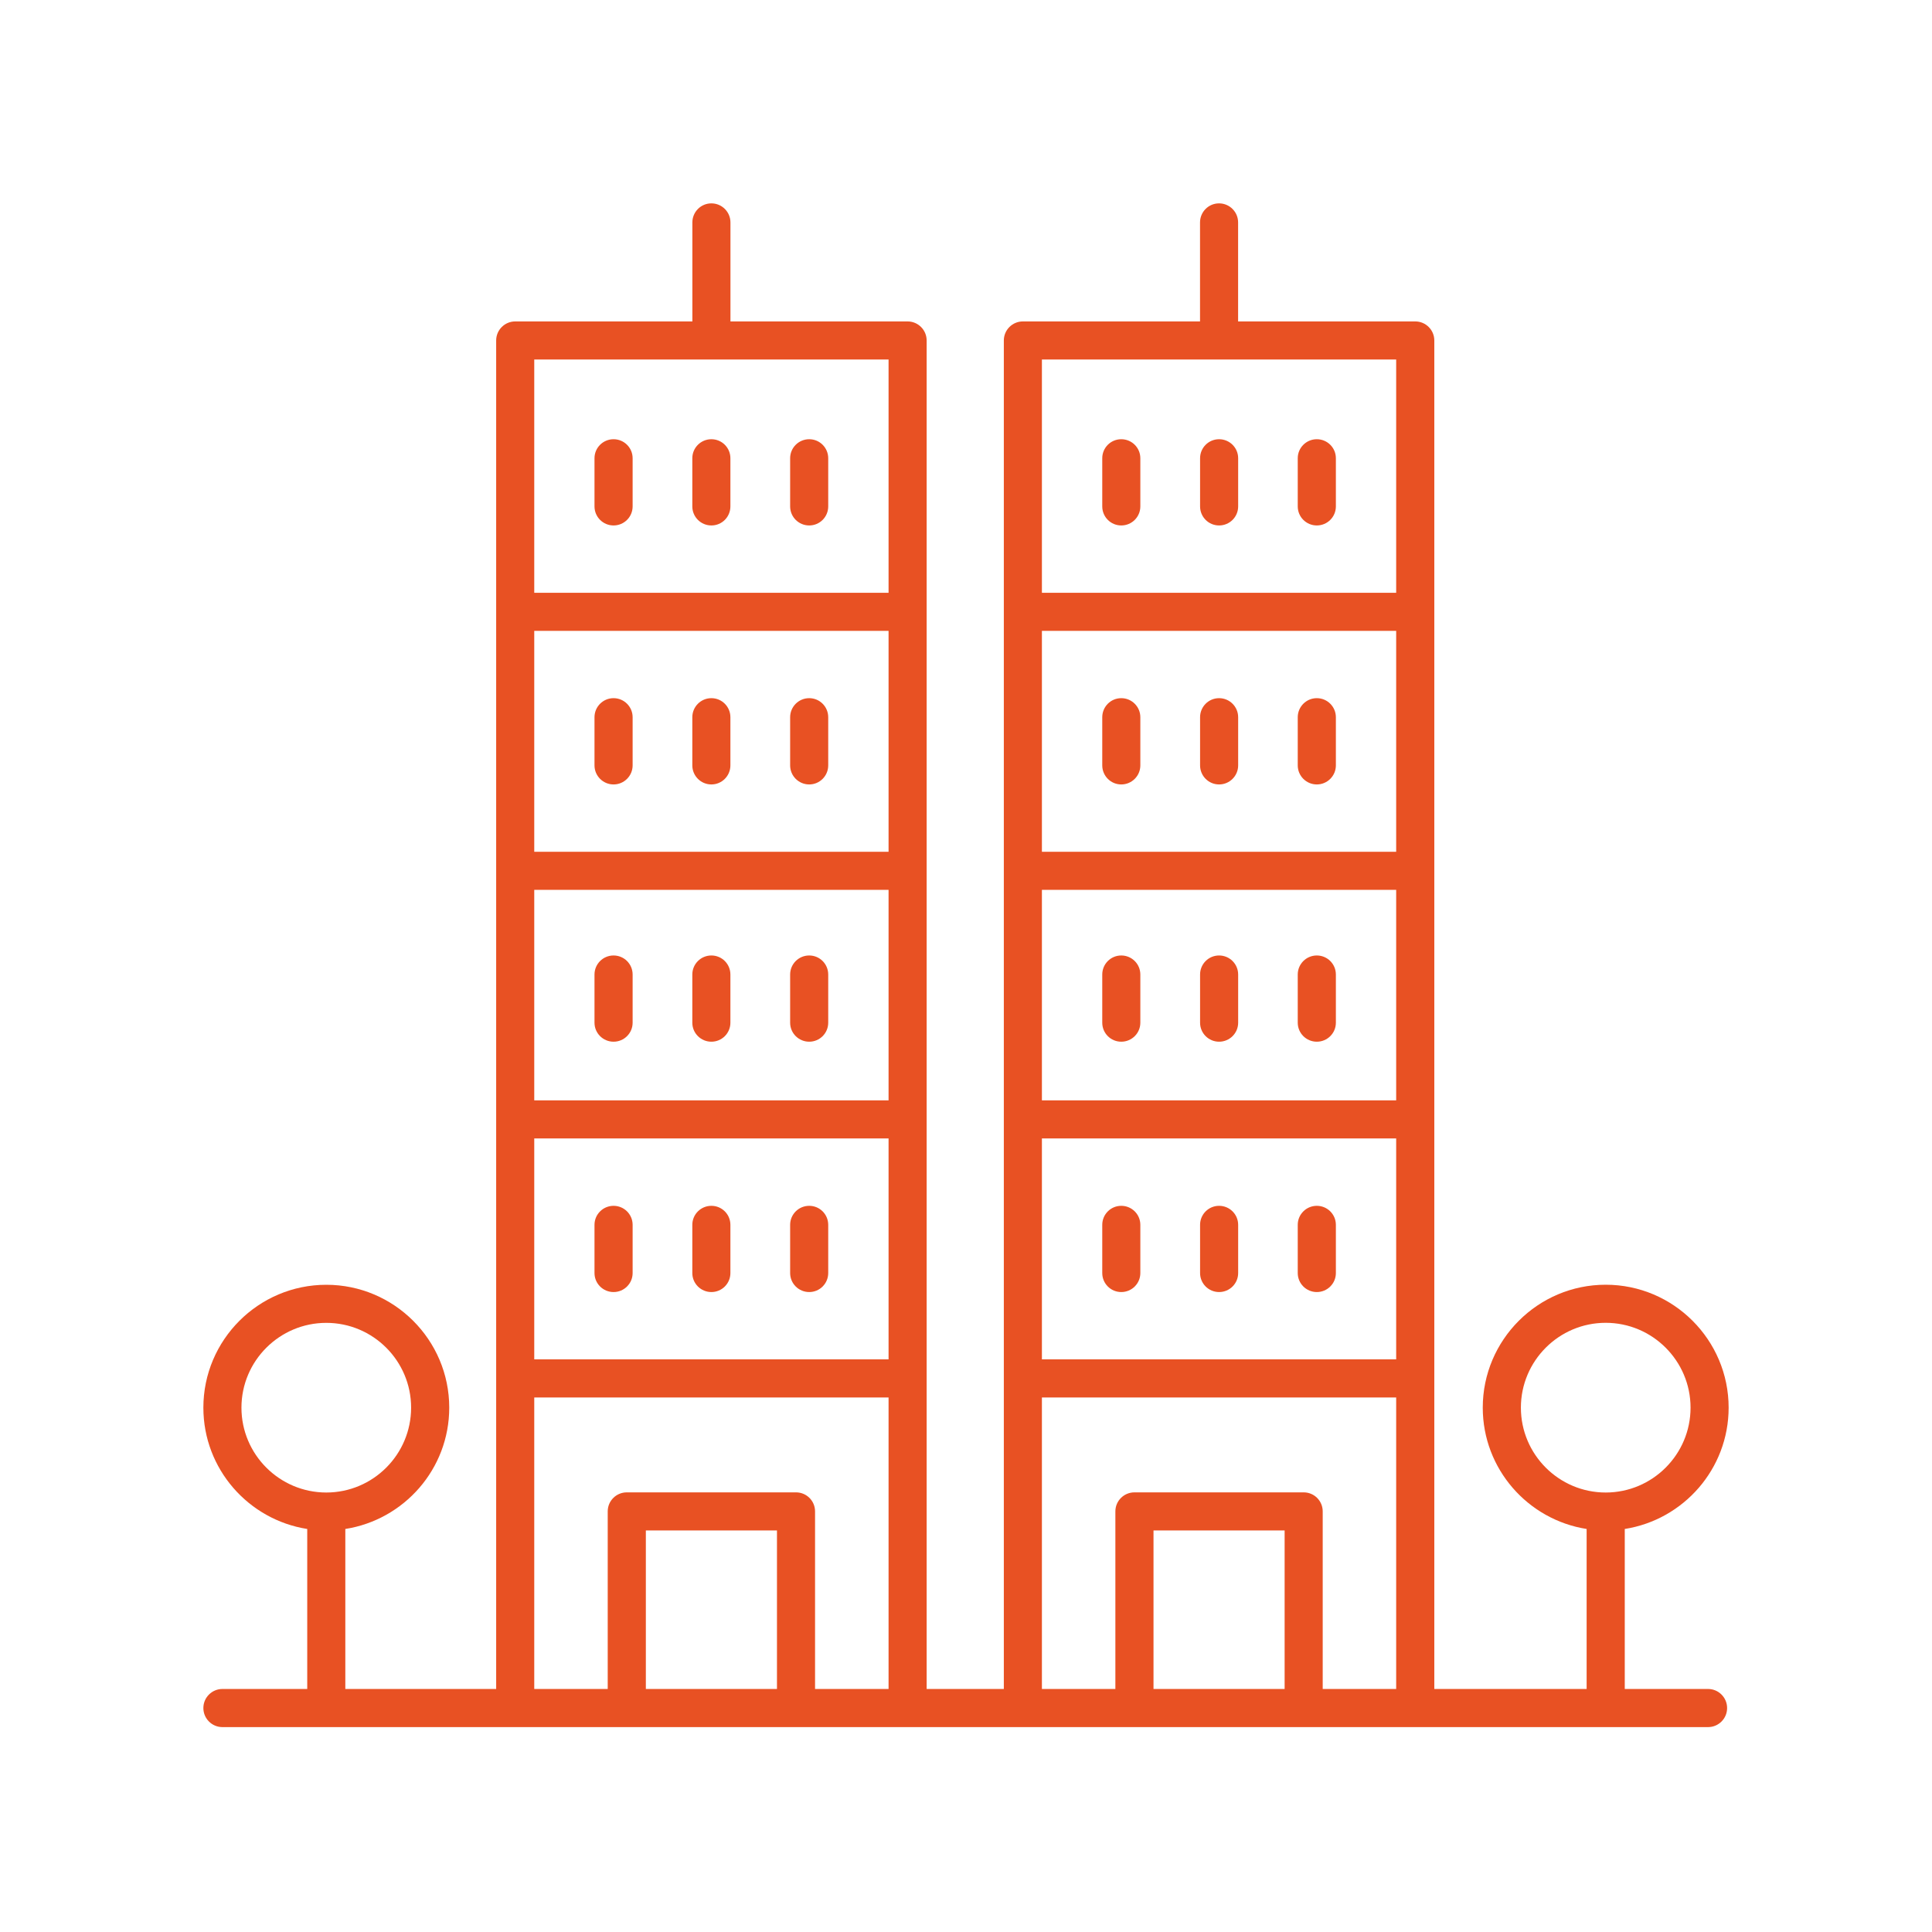 <svg width="38" height="38" viewBox="0 0 38 38" fill="none" xmlns="http://www.w3.org/2000/svg">
<g filter="url(#filter0_d_1_287)">
<path d="M34 23.687C34 22.354 32.915 21.269 31.582 21.269C30.249 21.269 29.164 22.354 29.164 23.687C29.164 24.892 30.052 25.892 31.207 26.073V29.22H28.211V2.697C28.211 2.49 28.043 2.322 27.836 2.322H24.352V0.375C24.352 0.168 24.184 0 23.977 0C23.77 0 23.603 0.168 23.603 0.375V2.322H20.119C19.912 2.322 19.744 2.49 19.744 2.697V29.22H18.226V2.697C18.226 2.49 18.058 2.322 17.851 2.322H14.367V0.375C14.367 0.168 14.199 0 13.992 0C13.785 0 13.618 0.168 13.618 0.375V2.322H10.134C9.927 2.322 9.759 2.49 9.759 2.697V29.22H6.792V26.073C7.948 25.892 8.836 24.893 8.836 23.687C8.836 22.354 7.751 21.27 6.418 21.27C5.085 21.27 4 22.354 4 23.687C4 24.893 4.888 25.892 6.043 26.073V29.22H4.375C4.168 29.22 4 29.388 4 29.595C4 29.802 4.168 29.97 4.375 29.97H33.595C33.802 29.97 33.97 29.802 33.97 29.595C33.97 29.388 33.802 29.22 33.595 29.22H31.957V26.073C33.112 25.892 34 24.892 34 23.687ZM4.749 23.687C4.749 22.767 5.498 22.019 6.418 22.019C7.338 22.019 8.086 22.767 8.086 23.687C8.086 24.607 7.339 25.355 6.419 25.356C6.419 25.356 6.418 25.356 6.418 25.356C6.417 25.356 6.417 25.356 6.417 25.356C5.497 25.355 4.749 24.607 4.749 23.687ZM27.461 17.643H20.493V13.502H27.461V17.643ZM27.461 12.753H20.493V8.408H27.461V12.753ZM20.493 18.392H27.461V22.737H20.493V18.392ZM27.461 3.071V7.659H20.493V3.071H27.461ZM20.493 23.487H27.461V29.22H26.016V25.727C26.016 25.52 25.849 25.353 25.642 25.353H22.313C22.106 25.353 21.938 25.52 21.938 25.727V29.22H20.493V23.487ZM25.267 29.22H22.688V26.102H25.267V29.22ZM17.477 17.643H10.508V13.502H17.477V17.643ZM17.477 12.753H10.508V8.408H17.477V12.753ZM10.508 18.392H17.477V22.737H10.508V18.392ZM17.477 3.071V7.659H10.508V3.071H17.477ZM10.508 23.487H17.477V29.22H16.031V25.727C16.031 25.52 15.864 25.353 15.657 25.353H12.328C12.121 25.353 11.953 25.52 11.953 25.727V29.22H10.508V23.487ZM15.282 29.22H12.703V26.102H15.282V29.22ZM29.914 23.687C29.914 22.767 30.662 22.018 31.582 22.018C32.502 22.018 33.251 22.767 33.251 23.687C33.251 24.607 32.502 25.356 31.582 25.356C30.662 25.356 29.914 24.607 29.914 23.687Z" fill="#E85123"/>
<path d="M12.068 11.429C12.275 11.429 12.443 11.261 12.443 11.054V10.107C12.443 9.9 12.275 9.732 12.068 9.732C11.861 9.732 11.693 9.9 11.693 10.107V11.054C11.693 11.261 11.861 11.429 12.068 11.429Z" fill="#E85123"/>
<path d="M13.992 11.429C14.199 11.429 14.366 11.261 14.366 11.054V10.107C14.366 9.9 14.199 9.732 13.992 9.732C13.785 9.732 13.617 9.9 13.617 10.107V11.054C13.617 11.261 13.785 11.429 13.992 11.429Z" fill="#E85123"/>
<path d="M15.916 11.429C16.123 11.429 16.29 11.261 16.29 11.054V10.107C16.29 9.9 16.123 9.732 15.916 9.732C15.709 9.732 15.541 9.9 15.541 10.107V11.054C15.541 11.261 15.709 11.429 15.916 11.429Z" fill="#E85123"/>
<path d="M12.068 6.335C12.275 6.335 12.443 6.168 12.443 5.96V5.013C12.443 4.806 12.275 4.639 12.068 4.639C11.861 4.639 11.693 4.806 11.693 5.013V5.96C11.693 6.168 11.861 6.335 12.068 6.335Z" fill="#E85123"/>
<path d="M13.992 6.335C14.199 6.335 14.366 6.168 14.366 5.96V5.013C14.366 4.806 14.199 4.639 13.992 4.639C13.785 4.639 13.617 4.806 13.617 5.013V5.96C13.617 6.168 13.785 6.335 13.992 6.335Z" fill="#E85123"/>
<path d="M15.916 6.335C16.123 6.335 16.29 6.168 16.29 5.96V5.013C16.29 4.806 16.123 4.639 15.916 4.639C15.709 4.639 15.541 4.806 15.541 5.013V5.96C15.541 6.168 15.709 6.335 15.916 6.335Z" fill="#E85123"/>
<path d="M12.068 16.489C12.275 16.489 12.443 16.322 12.443 16.115V15.168C12.443 14.96 12.275 14.793 12.068 14.793C11.861 14.793 11.693 14.96 11.693 15.168V16.115C11.693 16.322 11.861 16.489 12.068 16.489Z" fill="#E85123"/>
<path d="M13.992 16.489C14.199 16.489 14.366 16.322 14.366 16.115V15.168C14.366 14.96 14.199 14.793 13.992 14.793C13.785 14.793 13.617 14.96 13.617 15.168V16.115C13.617 16.322 13.785 16.489 13.992 16.489Z" fill="#E85123"/>
<path d="M15.916 16.489C16.123 16.489 16.29 16.322 16.29 16.115V15.168C16.29 14.96 16.123 14.793 15.916 14.793C15.709 14.793 15.541 14.96 15.541 15.168V16.115C15.541 16.322 15.709 16.489 15.916 16.489Z" fill="#E85123"/>
<path d="M12.068 19.717C11.861 19.717 11.693 19.884 11.693 20.091V21.039C11.693 21.246 11.861 21.413 12.068 21.413C12.275 21.413 12.443 21.246 12.443 21.039V20.091C12.443 19.884 12.275 19.717 12.068 19.717Z" fill="#E85123"/>
<path d="M13.992 19.717C13.785 19.717 13.617 19.884 13.617 20.091V21.039C13.617 21.246 13.785 21.413 13.992 21.413C14.199 21.413 14.366 21.246 14.366 21.039V20.091C14.366 19.884 14.199 19.717 13.992 19.717Z" fill="#E85123"/>
<path d="M15.916 19.717C15.709 19.717 15.541 19.884 15.541 20.091V21.039C15.541 21.246 15.709 21.413 15.916 21.413C16.123 21.413 16.29 21.246 16.29 21.039V20.091C16.29 19.884 16.123 19.717 15.916 19.717Z" fill="#E85123"/>
<path d="M22.054 11.429C22.261 11.429 22.429 11.261 22.429 11.054V10.107C22.429 9.9 22.261 9.732 22.054 9.732C21.847 9.732 21.68 9.9 21.68 10.107V11.054C21.68 11.261 21.847 11.429 22.054 11.429Z" fill="#E85123"/>
<path d="M23.978 11.429C24.185 11.429 24.353 11.261 24.353 11.054V10.107C24.353 9.9 24.185 9.732 23.978 9.732C23.771 9.732 23.604 9.9 23.604 10.107V11.054C23.604 11.261 23.771 11.429 23.978 11.429Z" fill="#E85123"/>
<path d="M25.9 11.429C26.107 11.429 26.275 11.261 26.275 11.054V10.107C26.275 9.9 26.107 9.732 25.9 9.732C25.693 9.732 25.525 9.9 25.525 10.107V11.054C25.525 11.261 25.693 11.429 25.9 11.429Z" fill="#E85123"/>
<path d="M22.054 6.335C22.261 6.335 22.429 6.168 22.429 5.96V5.013C22.429 4.806 22.261 4.639 22.054 4.639C21.847 4.639 21.68 4.806 21.68 5.013V5.96C21.68 6.168 21.847 6.335 22.054 6.335Z" fill="#E85123"/>
<path d="M23.978 6.335C24.185 6.335 24.353 6.168 24.353 5.96V5.013C24.353 4.806 24.185 4.639 23.978 4.639C23.771 4.639 23.604 4.806 23.604 5.013V5.96C23.604 6.168 23.771 6.335 23.978 6.335Z" fill="#E85123"/>
<path d="M25.9 6.335C26.107 6.335 26.275 6.168 26.275 5.96V5.013C26.275 4.806 26.107 4.639 25.9 4.639C25.693 4.639 25.525 4.806 25.525 5.013V5.96C25.525 6.168 25.693 6.335 25.9 6.335Z" fill="#E85123"/>
<path d="M22.054 16.489C22.261 16.489 22.429 16.322 22.429 16.115V15.168C22.429 14.96 22.261 14.793 22.054 14.793C21.847 14.793 21.68 14.96 21.68 15.168V16.115C21.68 16.322 21.847 16.489 22.054 16.489Z" fill="#E85123"/>
<path d="M23.978 16.489C24.185 16.489 24.353 16.322 24.353 16.115V15.168C24.353 14.96 24.185 14.793 23.978 14.793C23.771 14.793 23.604 14.96 23.604 15.168V16.115C23.604 16.322 23.771 16.489 23.978 16.489Z" fill="#E85123"/>
<path d="M25.9 16.489C26.107 16.489 26.275 16.322 26.275 16.115V15.168C26.275 14.96 26.107 14.793 25.9 14.793C25.693 14.793 25.525 14.96 25.525 15.168V16.115C25.525 16.322 25.693 16.489 25.9 16.489Z" fill="#E85123"/>
<path d="M22.054 19.717C21.847 19.717 21.68 19.884 21.68 20.091V21.039C21.68 21.246 21.847 21.413 22.054 21.413C22.261 21.413 22.429 21.246 22.429 21.039V20.091C22.429 19.884 22.261 19.717 22.054 19.717Z" fill="#E85123"/>
<path d="M23.978 19.717C23.771 19.717 23.604 19.884 23.604 20.091V21.039C23.604 21.246 23.771 21.413 23.978 21.413C24.185 21.413 24.353 21.246 24.353 21.039V20.091C24.353 19.884 24.185 19.717 23.978 19.717Z" fill="#E85123"/>
<path d="M25.9 19.717C25.693 19.717 25.525 19.884 25.525 20.091V21.039C25.525 21.246 25.693 21.413 25.9 21.413C26.107 21.413 26.275 21.246 26.275 21.039V20.091C26.275 19.884 26.107 19.717 25.9 19.717Z" fill="#E85123"/>
</g>
<defs>
<filter id="filter0_d_1_287" x="0" y="0" width="38" height="37.969" filterUnits="userSpaceOnUse" color-interpolation-filters="sRGB">
<feFlood flood-opacity="0" result="BackgroundImageFix"/>
<feColorMatrix in="SourceAlpha" type="matrix" values="0 0 0 0 0 0 0 0 0 0 0 0 0 0 0 0 0 0 127 0" result="hardAlpha"/>
<feOffset dy="4"/>
<feGaussianBlur stdDeviation="2"/>
<feComposite in2="hardAlpha" operator="out"/>
<feColorMatrix type="matrix" values="0 0 0 0 0 0 0 0 0 0 0 0 0 0 0 0 0 0 0.25 0"/>
<feBlend mode="normal" in2="BackgroundImageFix" result="effect1_dropShadow_1_287"/>
<feBlend mode="normal" in="SourceGraphic" in2="effect1_dropShadow_1_287" result="shape"/>
</filter>
</defs>
</svg>
